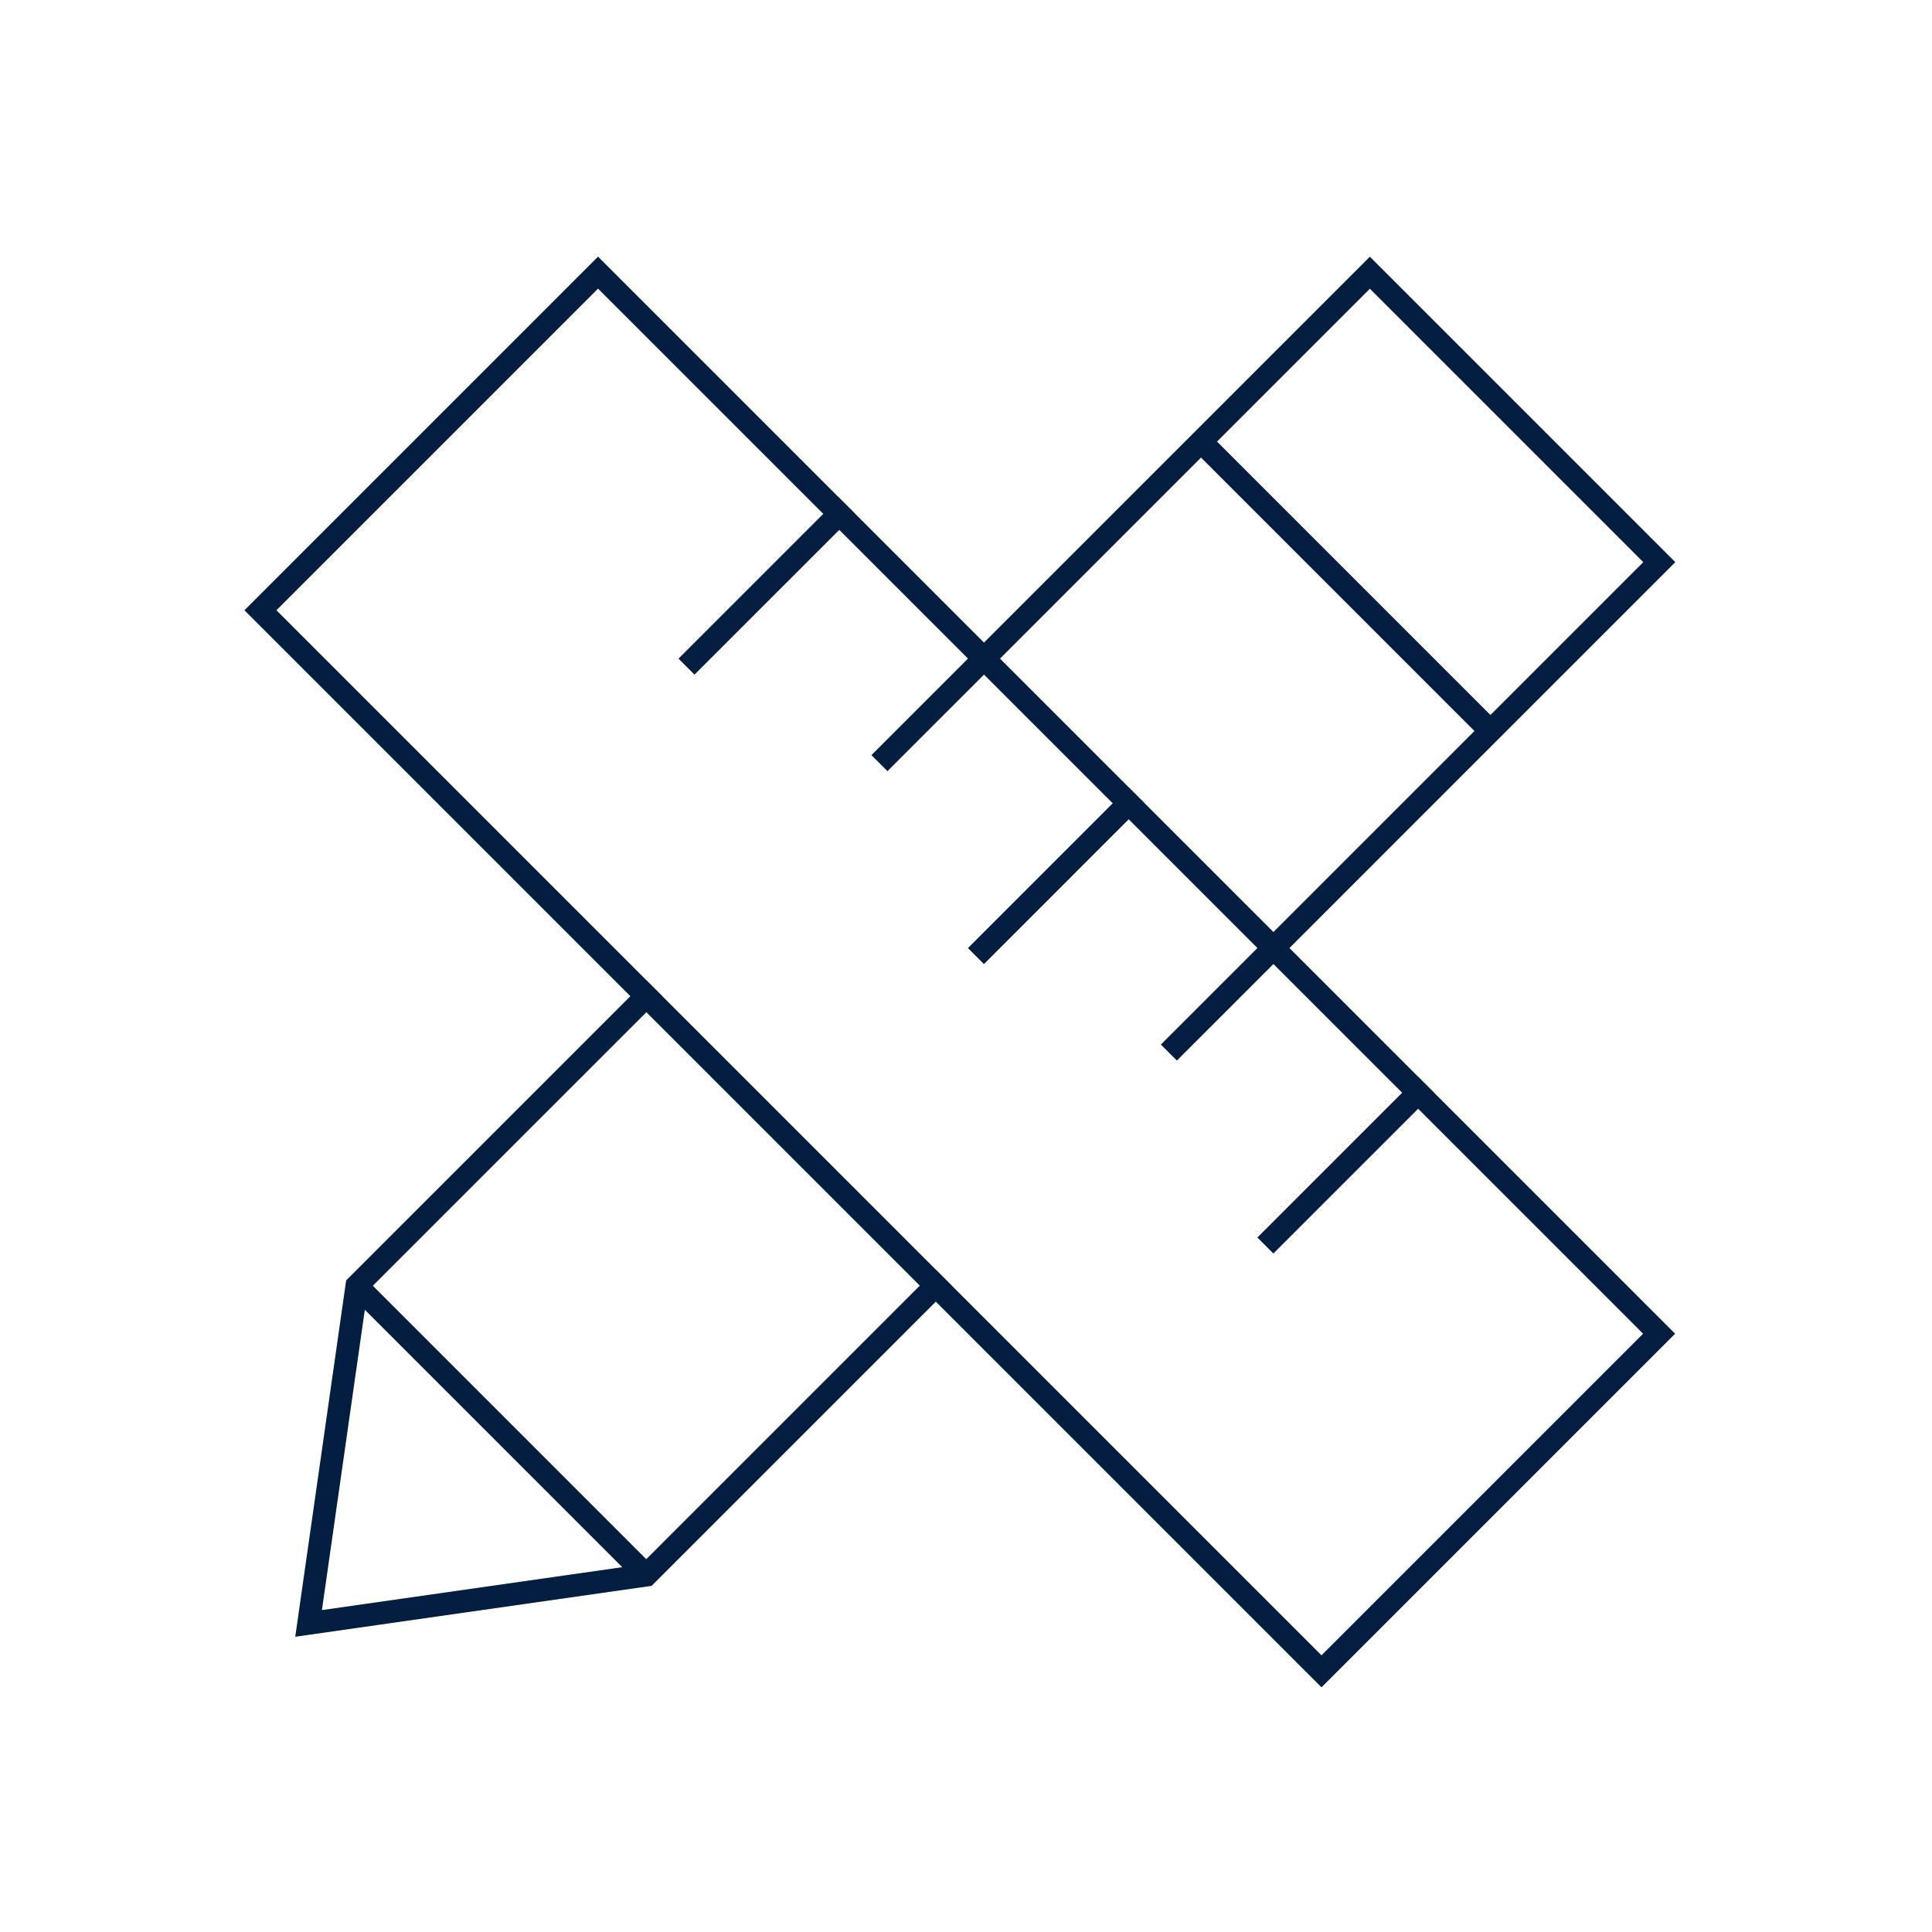 <?xml version="1.0" encoding="utf-8"?>
<!-- Generator: Adobe Illustrator 16.0.3, SVG Export Plug-In . SVG Version: 6.00 Build 0)  -->
<!DOCTYPE svg PUBLIC "-//W3C//DTD SVG 1.1//EN" "http://www.w3.org/Graphics/SVG/1.1/DTD/svg11.dtd">
<svg version="1.1" id="Layer_1" xmlns="http://www.w3.org/2000/svg" xmlns:xlink="http://www.w3.org/1999/xlink" x="0px" y="0px"
	 width="256px" height="256px" viewBox="0 0 256 256" enable-background="new 0 0 256 256" xml:space="preserve">
<g transform="translate(0.5, 0.5)">
	<line fill="none" stroke="#041E42" stroke-width="3" stroke-miterlimit="10" x1="46.781" y1="169.867" x2="85.132" y2="208.221"/>
	<line fill="none" stroke="#041E42" stroke-width="3" stroke-miterlimit="10" x1="196.992" y1="96.361" x2="158.643" y2="58.01"/>
	<polyline fill="none" stroke="#041E42" stroke-width="3" stroke-linecap="square" stroke-miterlimit="10" points="129.878,86.773 
		181.014,35.638 219.365,73.989 168.229,125.125 	"/>
	<polyline fill="none" stroke="#041E42" stroke-width="3" stroke-linecap="square" stroke-miterlimit="10" points="123.484,169.867 
		85.132,208.221 40.39,214.611 46.781,169.867 85.132,131.518 	"/>
	
		<rect x="27.243" y="96.684" transform="matrix(0.707 0.707 -0.707 0.707 127.838 -51.989)" fill="none" stroke="#041E42" stroke-width="3" stroke-linecap="square" stroke-miterlimit="10" width="198.864" height="63.274"/>
	
		<line fill="none" stroke="#041E42" stroke-width="3" stroke-linecap="square" stroke-miterlimit="10" x1="149.053" y1="105.948" x2="129.878" y2="125.125"/>
	
		<line fill="none" stroke="#041E42" stroke-width="3" stroke-linecap="square" stroke-miterlimit="10" x1="129.878" y1="86.773" x2="117.093" y2="99.557"/>
	
		<line fill="none" stroke="#041E42" stroke-width="3" stroke-linecap="square" stroke-miterlimit="10" x1="187.404" y1="144.301" x2="168.229" y2="163.477"/>
	
		<line fill="none" stroke="#041E42" stroke-width="3" stroke-linecap="square" stroke-miterlimit="10" x1="168.229" y1="125.125" x2="155.443" y2="137.908"/>
	
		<line fill="none" stroke="#041E42" stroke-width="3" stroke-linecap="square" stroke-miterlimit="10" x1="110.701" y1="67.597" x2="91.524" y2="86.773"/>
</g>
</svg>
